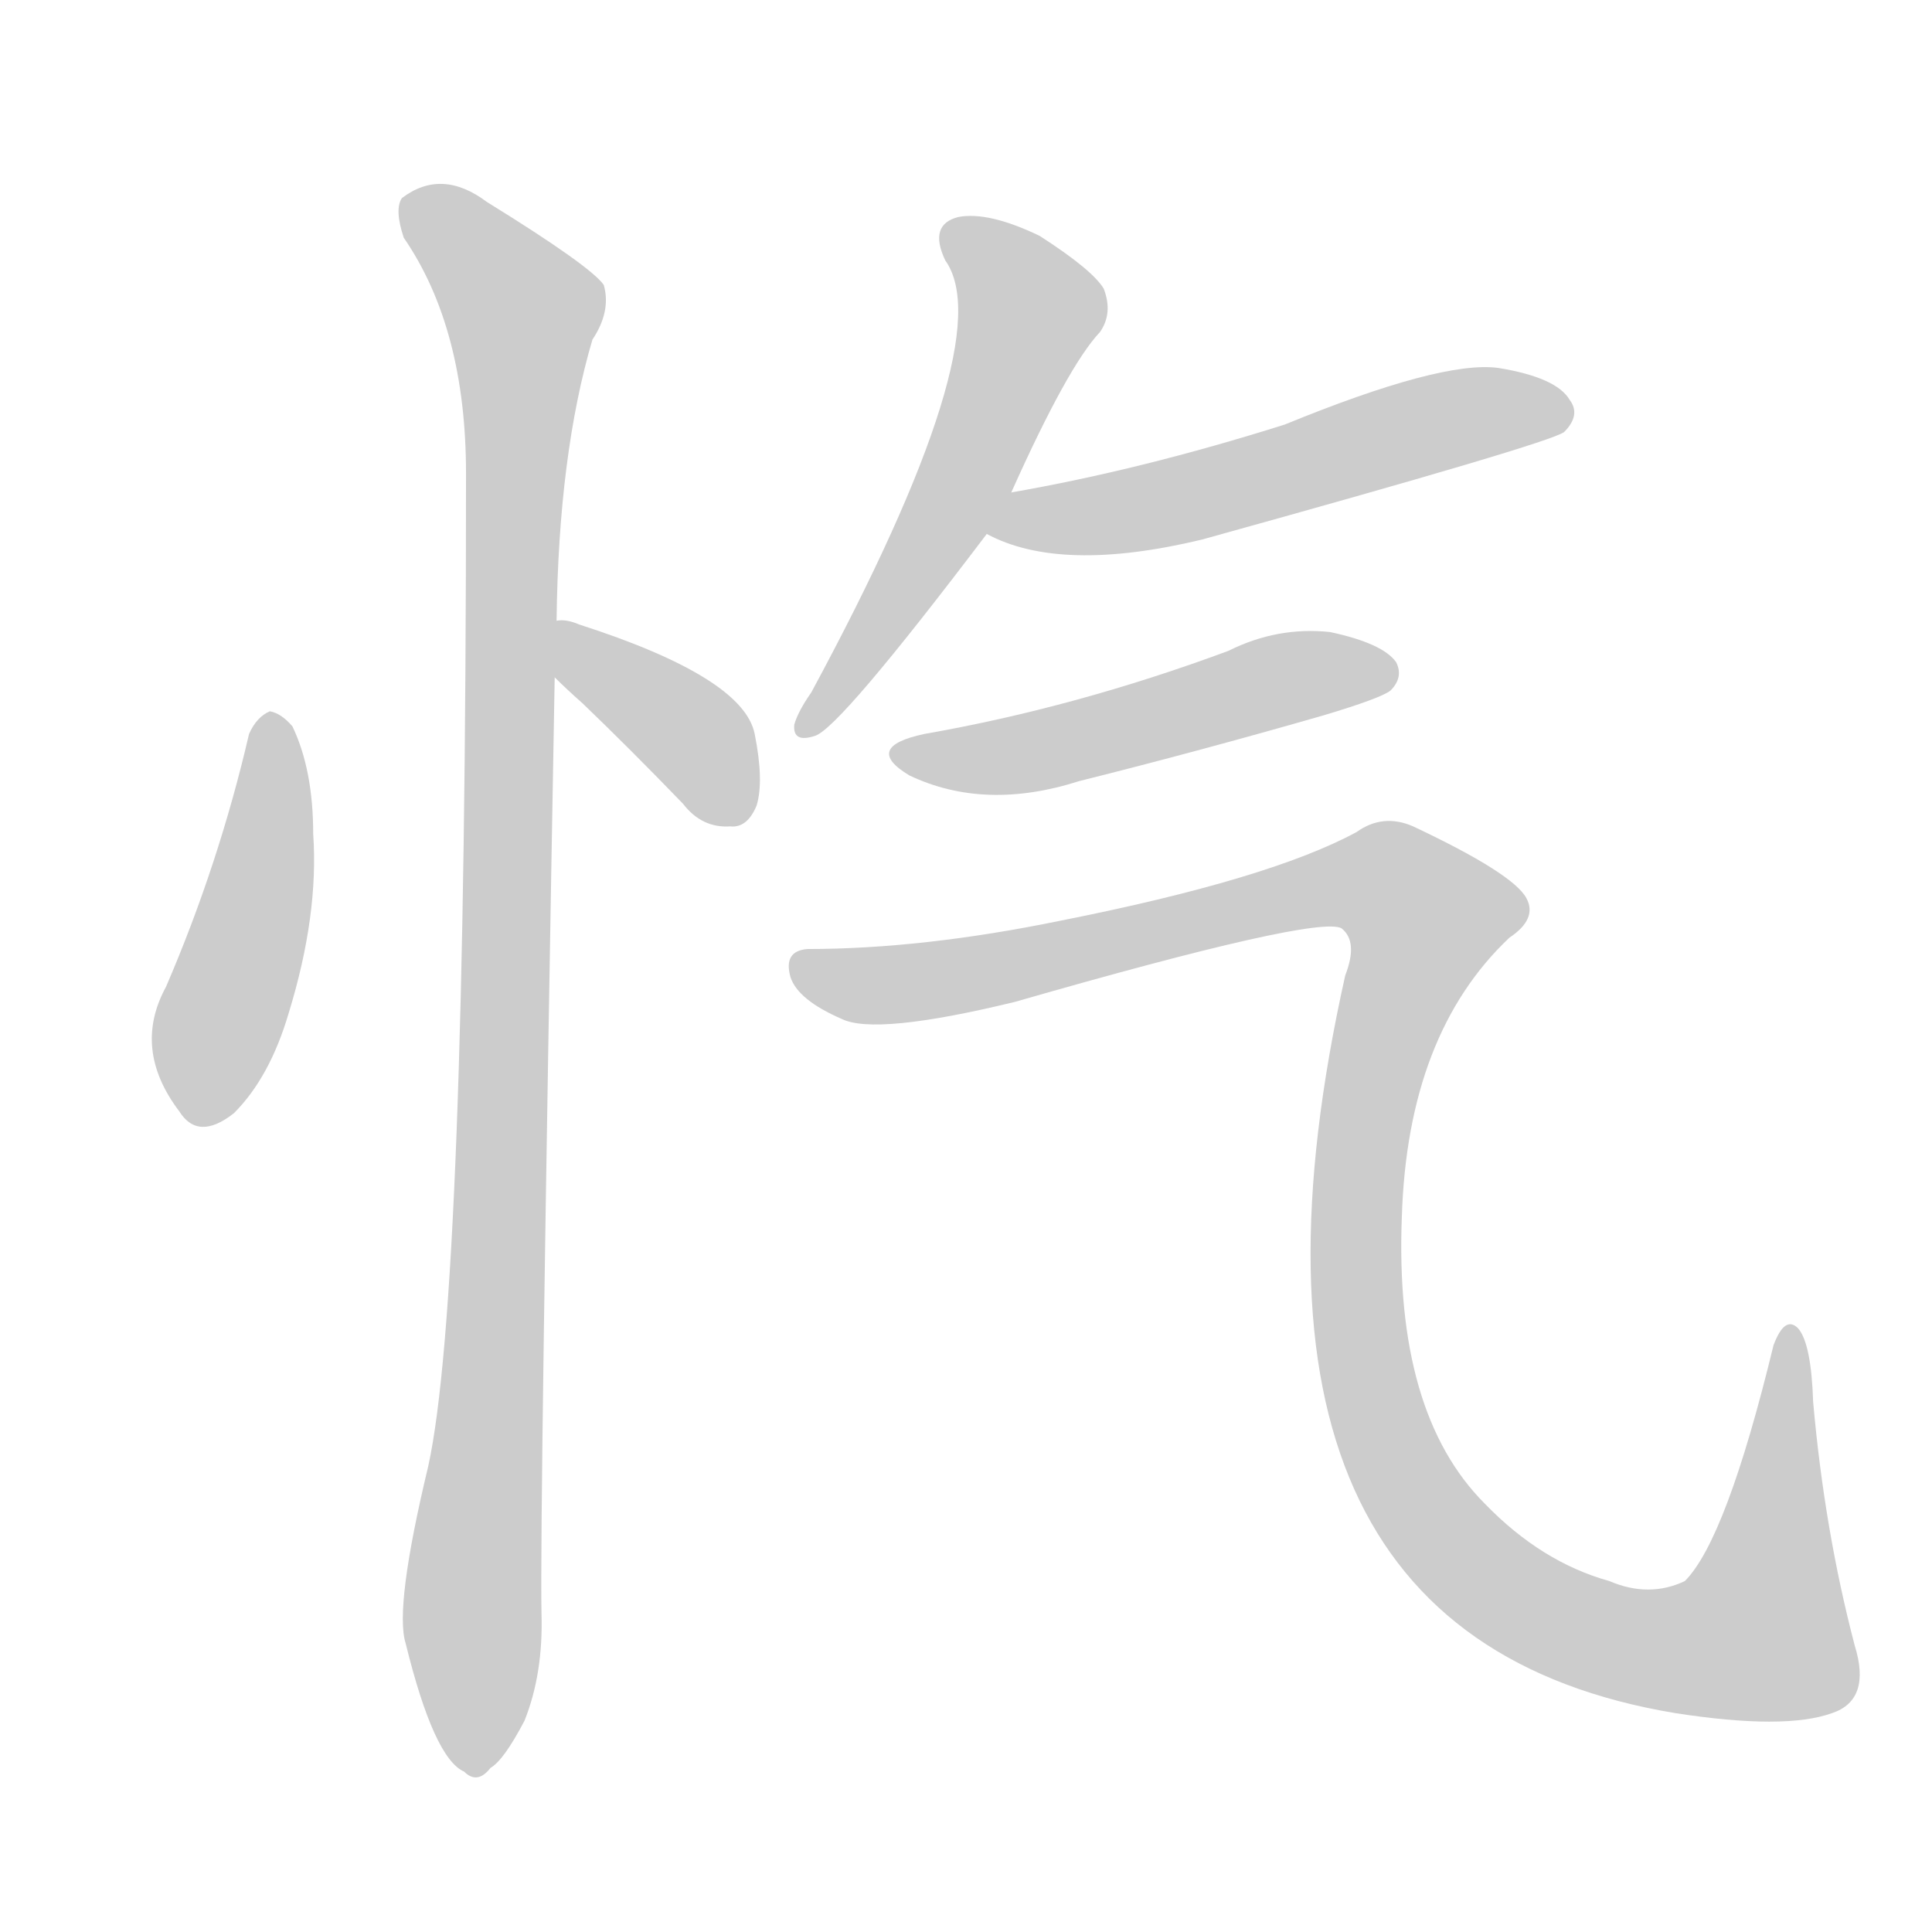 <!--
AnimCJK 2016-2018 Copyright Francois Mizessyn - https://github.com/parsimonhi/animCJK
Derived from:
    MakeMeAHanzi project - https://github.com/skishore/makemeahanzi
    Arphic PL KaitiM GB - https://apps.ubuntu.com/cat/applications/precise/fonts-arphic-gkai00mp/
    Arphic PL UKai - https://apps.ubuntu.com/cat/applications/fonts-arphic-ukai/
You can redistribute and/or modify this file under the terms of the Arphic Public License
as published by Arphic Technology Co., Ltd.
You should have received a copy of this license (the directory "APL") along with this file;
if not, see http://ftp.gnu.org/non-gnu/chinese-fonts-truetype/LICENSE.
-->
<svg id="z24574" class="acjk" version="1.1" viewBox="0 0 1024 1024" xmlns="http://www.w3.org/2000/svg" xmlns:xlink="http://www.w3.org/1999/xlink">
<style>
<![CDATA[
@keyframes z24574k {
	from {
		stroke:#ccc;
		stroke-dashoffset:3334;
	}
	1% {
		stroke:#c00;
		stroke-dashoffset:3334;
	}
	75% {
		stroke:#c00;
		stroke-dashoffset:0;
	}
	to {
		stroke:#000;
	}
}
#z24574 path[clip-path] {
	animation:z24574k 1s linear both;
	stroke-dasharray:3334;
	stroke-width:128;
	stroke-linecap:round;
	fill:none;
}
#z24574 path[clip-path="url(#z24574c1)"] {animation-delay:1s;}
#z24574 path[clip-path="url(#z24574c2)"] {animation-delay:2s;}
#z24574 path[clip-path="url(#z24574c3)"] {animation-delay:3s;}
#z24574 path[clip-path="url(#z24574c4)"] {animation-delay:4s;}
#z24574 path[clip-path="url(#z24574c5)"] {animation-delay:5s;}
#z24574 path[clip-path="url(#z24574c6)"] {animation-delay:6s;}
#z24574 path[clip-path="url(#z24574c7)"] {animation-delay:7s;}
#z24574 path {fill:#ccc;}
]]>
</style>
<path id="z24574d1" d="M132 389Q116 458 88 523Q70 556 95 589Q105 605 124 590Q143 571 153 537Q169 485 166 442Q166 408 155 385Q149 378 143 377Q136 380 132 389Z"/>
<path id="z24574d2" d="M294 359Q300 365 309 373Q334 397 362 426Q372 439 387 438Q396 439 401 427Q405 414 400 389Q394 359 307 331Q300 328 295 329C285 329 286 353 294 359Z"/>
<path id="z24574d3" d="M295 329Q296 241 314 180Q324 165 320 151Q313 141 258 107Q234 89 213 105Q209 111 214 126Q247 174 247 251Q247 686 227 777Q209 852 215 871Q230 932 246 939Q253 946 260 937Q267 933 278 912Q288 887 287 855Q286 806 294 359C295 339 295 339 295 329Z"/>
<path id="z24574d4" d="M536 261Q566 194 583 176Q590 166 585 153Q579 143 551 125Q524 112 508 115Q492 119 501 138Q531 180 430 367Q423 377 421 384Q420 394 432 390Q445 386 523 283C532 268 532 268 536 261Z"/>
<path id="z24574d5" d="M523 283Q562 304 637 286Q821 235 829 229Q838 220 832 212Q825 200 794 195Q764 191 681 225Q605 249 536 261C528 263 515 279 523 283Z"/>
<path id="z24574d6" d="M490 389Q457 396 482 411Q522 430 572 414Q636 398 702 379Q732 370 737 366Q744 359 740 351Q733 341 705 335Q677 332 651 345Q570 375 490 389Z"/>
<path id="z24574d7" d="M428 503Q415 504 419 518Q423 530 446 540Q464 549 538 531Q698 485 711 492Q720 499 713 517Q635 866 888 908Q946 917 971 908Q992 901 983 872Q967 811 961 743Q960 712 953 704Q946 697 940 713Q915 816 893 838Q874 847 853 838Q817 828 787 797Q739 749 743 645Q746 548 800 497Q815 487 809 476Q802 463 749 438Q733 431 719 441Q673 466 562 488Q489 503 428 503Z"/>
<defs>
	<clipPath id="z24574c1"><use xlink:href="#z24574d1"></use></clipPath>
	<clipPath id="z24574c2"><use xlink:href="#z24574d2"></use></clipPath>
	<clipPath id="z24574c3"><use xlink:href="#z24574d3"></use></clipPath>
	<clipPath id="z24574c4"><use xlink:href="#z24574d4"></use></clipPath>
	<clipPath id="z24574c5"><use xlink:href="#z24574d5"></use></clipPath>
	<clipPath id="z24574c6"><use xlink:href="#z24574d6"></use></clipPath>
	<clipPath id="z24574c7"><use xlink:href="#z24574d7"></use></clipPath>
</defs>
<path pathLength="3333" clip-path="url(#z24574c1)" d="M143 383L108 590"/>
<path pathLength="3333" clip-path="url(#z24574c2)" d="M301 341L395 430"/>
<path pathLength="3333" clip-path="url(#z24574c3)" d="M217 110L280 179L251 936"/>
<path pathLength="3333" clip-path="url(#z24574c4)" d="M506 120L544 177L428 384"/>
<path pathLength="3333" clip-path="url(#z24574c5)" d="M531 281L829 217"/>
<path pathLength="3333" clip-path="url(#z24574c6)" d="M481 401L732 350"/>
<path pathLength="3333" clip-path="url(#z24574c7)" d="M425 513L506 518L724 463L759 486L722 601L724 727L760 809L829 861L891 875L945 861L947 708"/>
</svg>